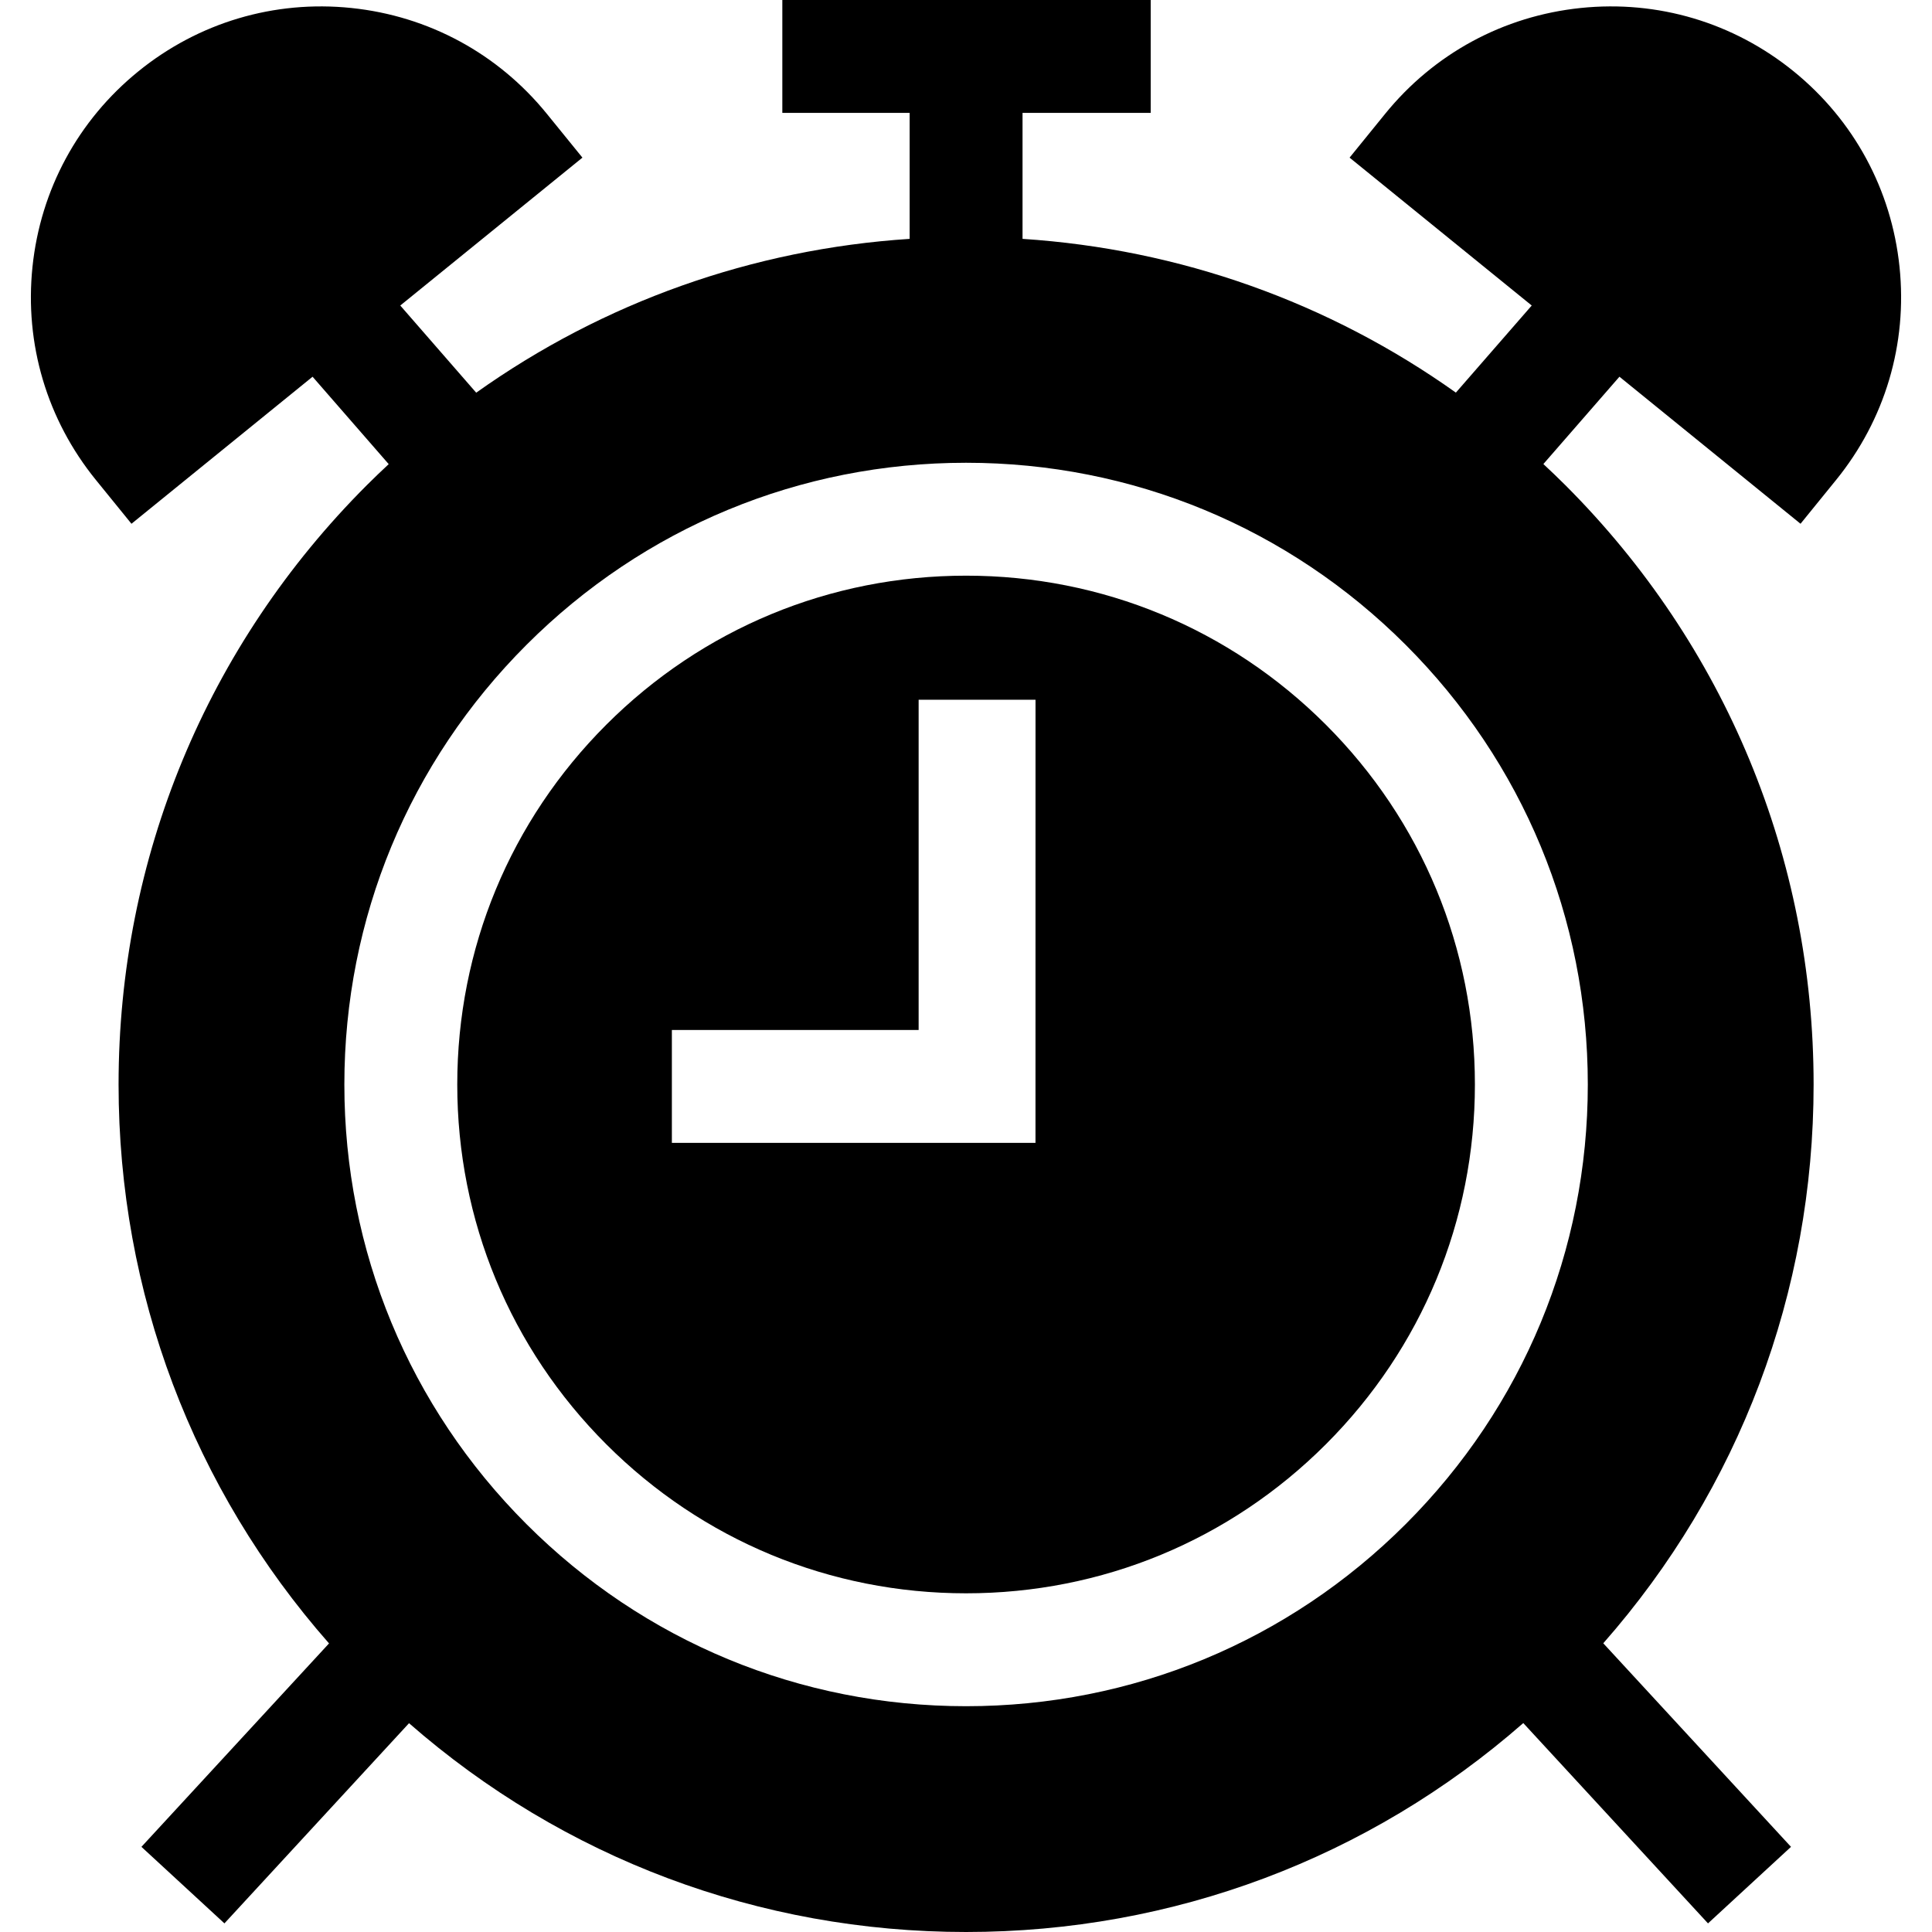 <?xml version="1.0" encoding="iso-8859-1"?>
<!-- Generator: Adobe Illustrator 19.0.0, SVG Export Plug-In . SVG Version: 6.00 Build 0)  -->
<svg version="1.1" id="Capa_1" xmlns="http://www.w3.org/2000/svg" xmlns:xlink="http://www.w3.org/1999/xlink" x="0px" y="0px"
	 viewBox="0 0 511.999 511.999" style="enable-background:new 0 0 511.999 511.999;" xml:space="preserve">
<g>
	<g>
		<path d="M477.158,138.802l9.429-11.614c12.959-15.961,18.928-36.013,16.805-56.463c-2.123-20.45-12.082-38.848-28.042-51.806
			C459.388,5.962,439.337-0.007,418.887,2.117c-20.45,2.123-38.848,12.082-51.806,28.043l-9.429,11.614l48.272,39.192l-20.103,23.08
			C352.146,80.1,312.665,66.025,270.983,63.302V29.919h33.963V0h-97.621v29.919h33.739v33.382
			c-41.695,2.724-81.186,16.807-114.867,40.765l-20.121-23.101l48.272-39.192l-9.43-11.614
			C131.959,14.199,113.561,4.24,93.111,2.117C72.663-0.005,52.61,5.962,36.65,18.92C20.689,31.878,10.73,50.276,8.607,70.726
			c-2.122,20.449,3.845,40.501,16.804,56.462l9.43,11.614l47.994-38.967L103.012,123c-1.96,1.827-3.901,3.678-5.805,5.582
			c-42.423,42.422-65.784,98.823-65.784,158.816c0,55.085,19.711,107.134,55.773,148.123l-49.715,53.912l21.996,20.282l48.92-53.051
			c40.912,35.784,92.764,55.334,147.627,55.334c54.879,0,106.746-19.56,147.663-55.366l48.95,53.083l21.996-20.282l-49.749-53.949
			c36.042-40.983,55.74-93.018,55.74-148.086c0-59.992-23.362-116.394-65.782-158.816c-1.913-1.913-3.864-3.773-5.832-5.607
			l20.157-23.142L477.158,138.802z M420.784,287.399c0,44.009-17.139,85.385-48.258,116.506
			c-31.119,31.119-72.494,48.257-116.504,48.257s-85.385-17.139-116.505-48.258c-31.12-31.12-48.258-72.495-48.258-116.504
			c0-44.008,17.139-85.383,48.258-116.503s72.494-48.258,116.505-48.258c44.009,0,85.385,17.139,116.506,48.259
			C403.647,202.016,420.784,243.39,420.784,287.399z"/>
	</g>
</g>
<g>
	<g>
		<path d="M351.372,192.053c-25.47-25.469-59.333-39.495-95.35-39.495c-36.018,0-69.879,14.026-95.348,39.494
			c-25.469,25.469-39.495,59.332-39.495,95.348c0,36.017,14.026,69.879,39.494,95.348c25.469,25.468,59.331,39.494,95.349,39.494
			c36.018,0,69.879-14.025,95.348-39.493c25.468-25.469,39.494-59.331,39.494-95.349
			C390.864,251.382,376.839,217.52,351.372,192.053z M274.414,302.876h-96.362v-29.918h65.396v-87.523h30.975L274.414,302.876z"/>
	</g>
</g>
<g>
</g>
<g>
</g>
<g>
</g>
<g>
</g>
<g>
</g>
<g>
</g>
<g>
</g>
<g>
</g>
<g>
</g>
<g>
</g>
<g>
</g>
<g>
</g>
<g>
</g>
<g>
</g>
<g>
</g>
</svg>
